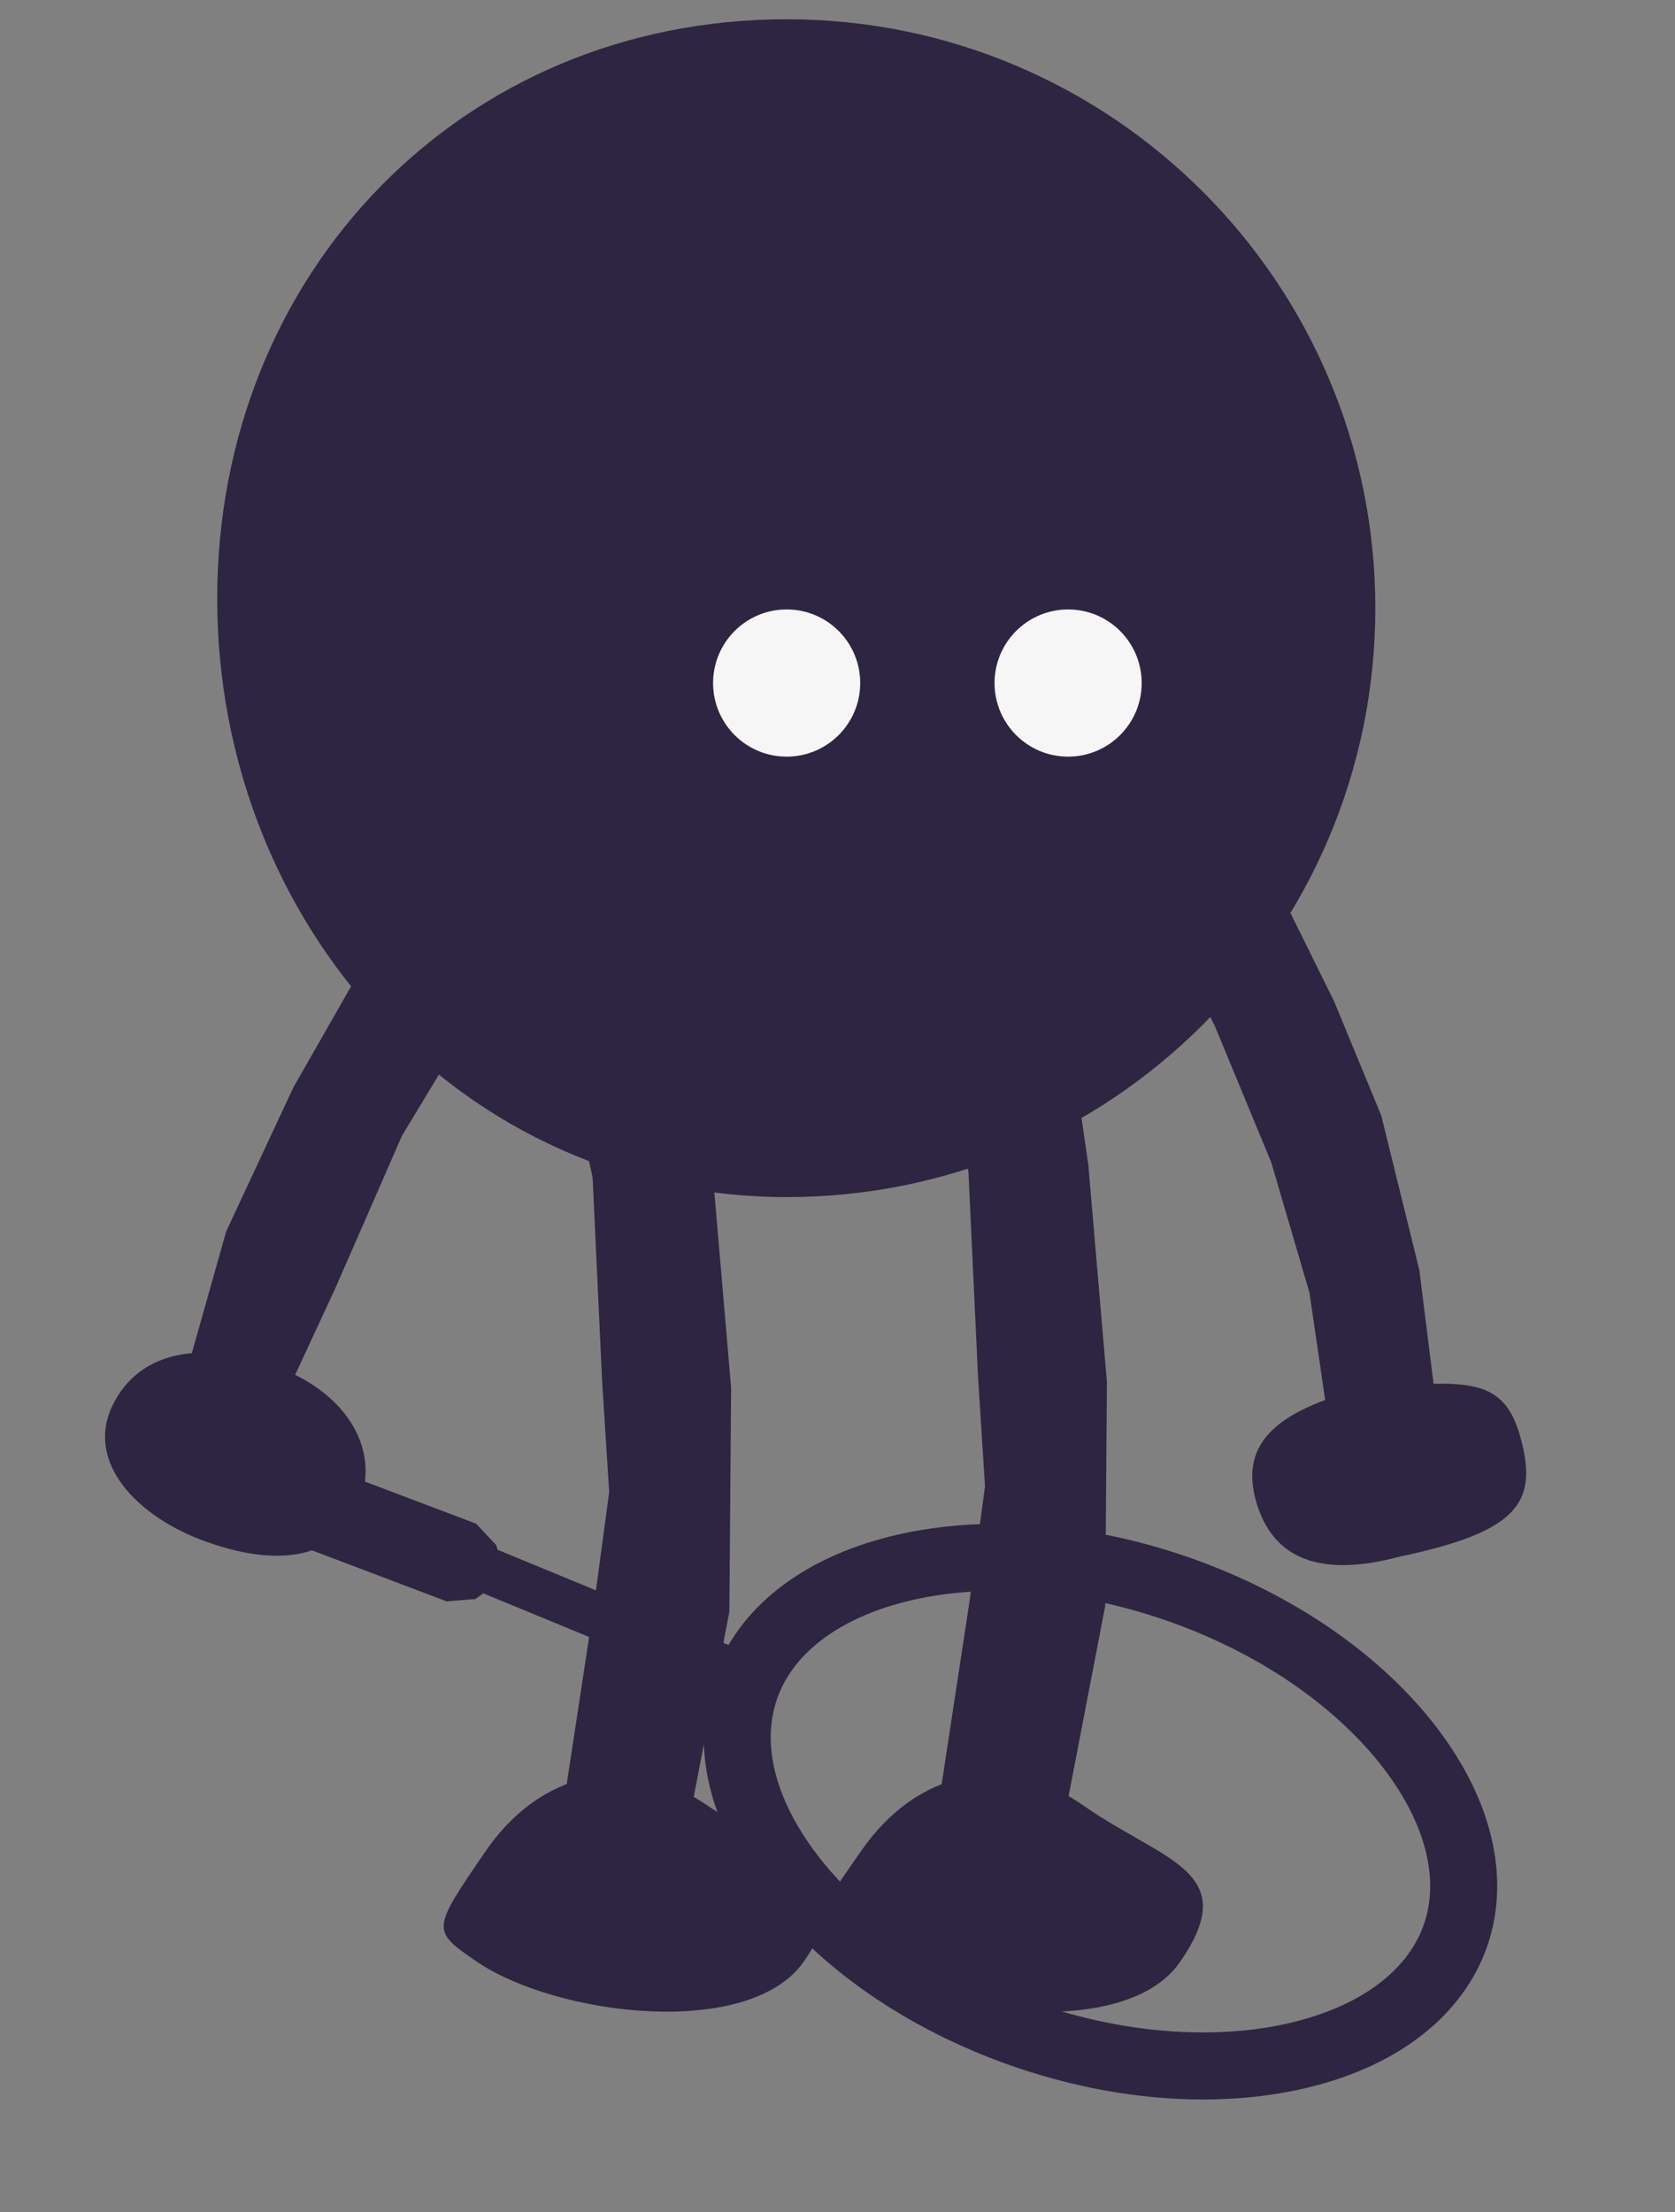 <svg width="50" height="66" viewBox="0 0 50 66" fill="none" xmlns="http://www.w3.org/2000/svg">
<rect x="0" y="0" width="50" height="66" fill="#808080" stroke="none"/>
<path d="M41.054 18.146C41.054 27.851 33.187 35.718 23.483 35.718C13.778 35.718 6.484 27.564 6.484 17.86C6.484 8.156 13.778 0.575 23.483 0.575C33.187 0.575 41.054 8.442 41.054 18.146Z" fill="#2D2541"/>
<path d="M39.564 41.819L39.088 38.569L37.947 34.678L36.268 30.625L34.972 28.004L38.528 27.256L39.824 29.877L41.232 33.286L42.368 37.895L42.802 41.361L39.564 41.819Z" fill="#2D2541"/>
<path d="M40.738 41.403C43.751 41.209 44.887 41.02 45.396 42.918C45.904 44.817 45.349 45.694 41.792 46.443C39.551 47.043 37.987 46.631 37.478 44.733C36.97 42.834 38.497 42.003 40.738 41.403Z" fill="#2D2541"/>
<path d="M16.393 29.263L20.307 28.308L21.268 34.923L21.824 41.404L21.772 48.09L20.559 54.389L16.739 54.398L17.72 47.964L18.185 44.519L17.974 41.211L17.69 35.134L16.393 29.263Z" fill="#2D2541"/>
<path d="M21.108 53.865C23.501 55.505 25.894 55.757 24.004 58.513C22.393 60.862 16.606 60.157 14.214 58.517C12.875 57.599 12.884 57.585 14.495 55.236C16.105 52.887 18.716 52.225 21.108 53.865Z" fill="#2D2541"/>
<path d="M27.612 29.094L31.526 28.139L32.487 34.754L33.042 41.236L32.991 47.921L31.777 54.22L27.958 54.229L28.939 47.795L29.403 44.35L29.193 41.042L28.909 34.965L27.612 29.094Z" fill="#2D2541"/>
<path d="M32.359 53.884C34.736 55.547 37.126 55.822 35.209 58.56C33.576 60.893 27.796 60.132 25.42 58.468C24.09 57.537 24.099 57.523 25.733 55.19C27.366 52.857 29.983 52.22 32.359 53.884Z" fill="#2D2541"/>
<path d="M6.176 46.008C4.073 45.264 2.547 43.621 3.355 41.944C4.166 40.261 6.079 40.012 8.181 40.756C10.284 41.501 11.328 43.162 10.76 44.767C10.191 46.373 8.563 46.854 6.176 46.008Z" fill="#2D2541"/>
<path d="M16.969 26.336L14.486 29.774L12.003 33.88L9.998 38.464L8.756 41.138L5.7 40.469L6.751 36.745L8.756 32.448L11.43 27.769L13.826 24.522L16.969 26.336Z" fill="#2D2541"/>
<ellipse cx="23.482" cy="20.38" rx="2.196" ry="2.196" fill="#F6F6F6"/>
<ellipse cx="31.884" cy="20.38" rx="2.196" ry="2.196" fill="#F6F6F6"/>
<path d="M14.21 45.462L14.815 46.104L15.073 47.067L14.194 47.71L13.332 47.78L4.119 44.292L4.996 41.975L14.21 45.462Z" fill="#2D2541"/>
<rect x="21.891" y="49.142" width="1.364" height="10.695" transform="rotate(112.398 21.891 49.142)" fill="#2D2541"/>
<path d="M30.535 60.696C27.505 59.64 25.088 57.891 23.612 55.966C22.13 54.033 21.668 52.036 22.251 50.362C22.834 48.688 24.438 47.41 26.8 46.817C29.152 46.226 32.134 46.358 35.163 47.414C38.193 48.47 40.611 50.219 42.087 52.144C43.568 54.077 44.031 56.074 43.448 57.748C42.864 59.422 41.261 60.7 38.898 61.293C36.546 61.884 33.565 61.752 30.535 60.696Z" stroke="#2D2541" stroke-width="2"/>
</svg>
